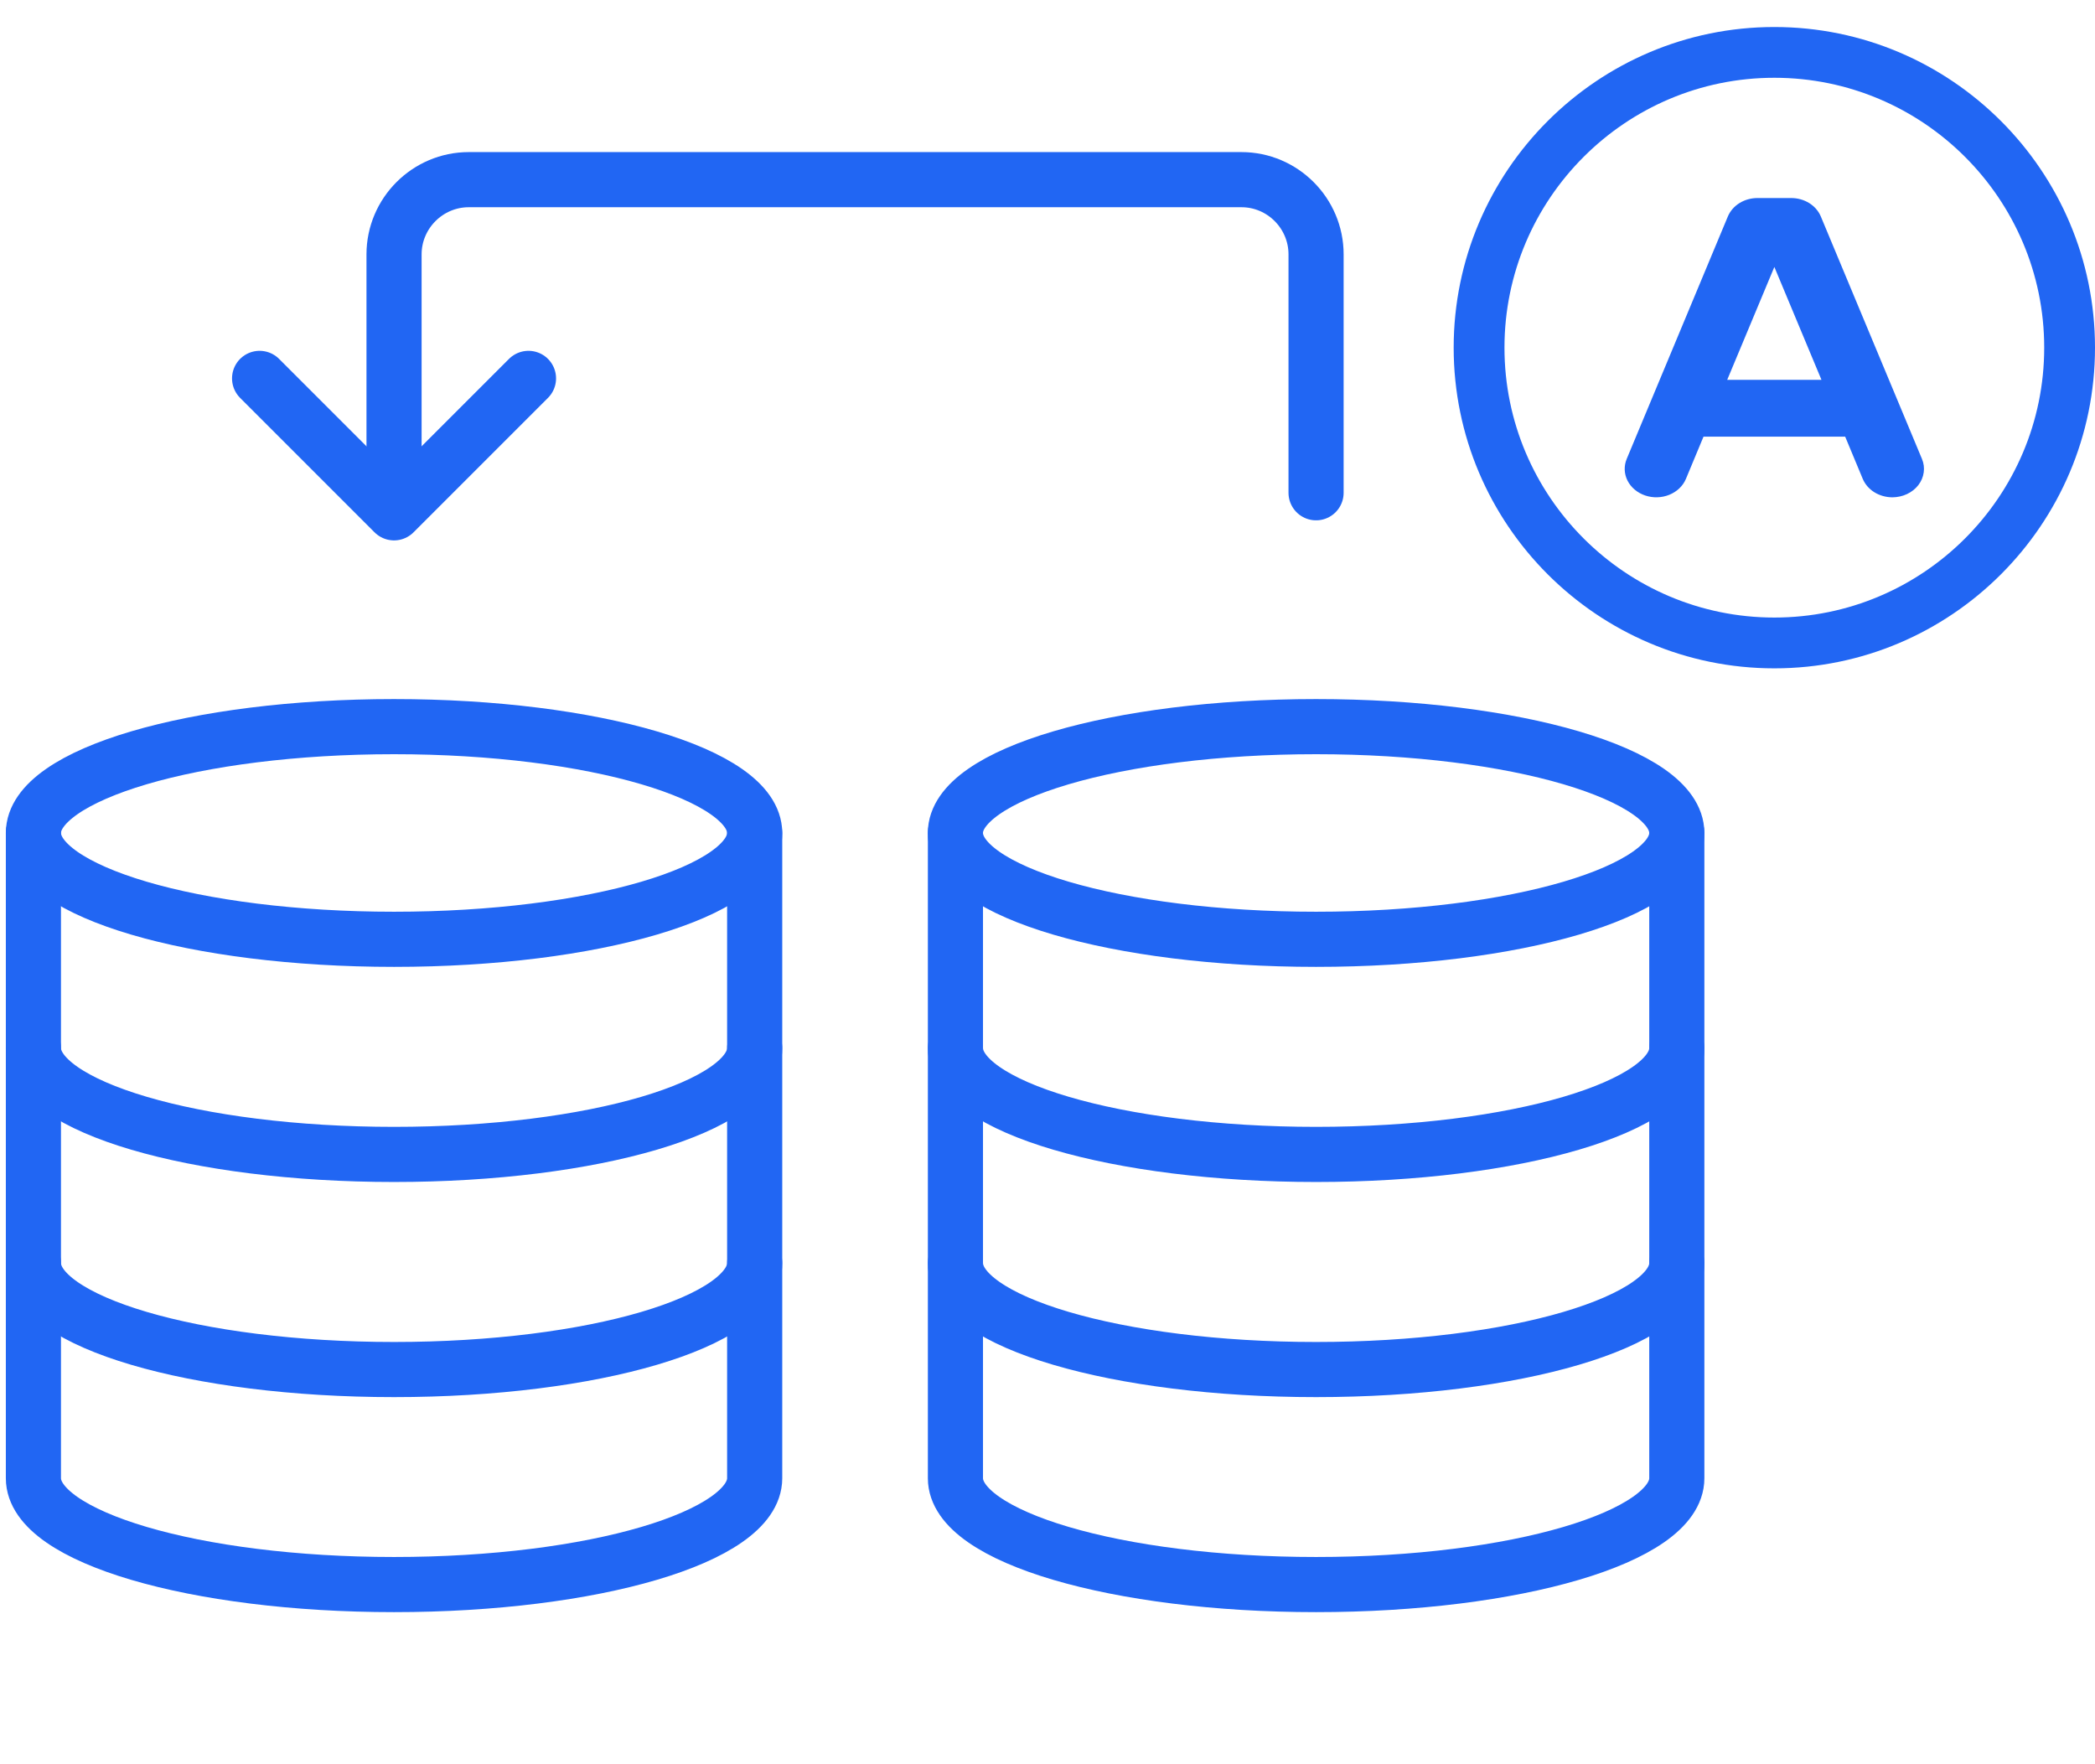 <svg width="57" height="48" viewBox="0 0 57 48" fill="none" xmlns="http://www.w3.org/2000/svg">
<g clip-path="url(#clip0_2621_496)">
<path d="M10.721 19.77C16.141 19.77 20.533 21.066 20.533 22.663C20.533 24.263 16.141 25.556 10.721 25.556C5.301 25.556 0.909 24.263 0.909 22.663C0.909 21.066 5.301 19.77 10.721 19.77Z" stroke="#2166F3" stroke-width="1.5" stroke-miterlimit="10" stroke-linecap="round" stroke-linejoin="round"/>
<path d="M0.909 22.663V28.516C0.909 30.113 5.301 31.409 10.721 31.409C16.141 31.409 20.533 30.113 20.533 28.516V22.663" stroke="#2166F3" stroke-width="1.5" stroke-miterlimit="10" stroke-linecap="round" stroke-linejoin="round"/>
<path d="M0.909 28.516V34.366C0.909 35.966 5.301 37.262 10.721 37.262C16.141 37.262 20.533 35.966 20.533 34.366V28.516" stroke="#2166F3" stroke-width="1.5" stroke-miterlimit="10" stroke-linecap="round" stroke-linejoin="round"/>
<path d="M0.909 34.366V40.219C0.909 41.816 5.301 43.112 10.721 43.112C16.141 43.112 20.533 41.816 20.533 40.219V34.366M35.807 19.77C41.227 19.77 45.622 21.066 45.622 22.663C45.622 24.263 41.227 25.556 35.807 25.556C30.389 25.556 25.994 24.263 25.994 22.663C25.994 21.066 30.389 19.77 35.807 19.77Z" stroke="#2166F3" stroke-width="1.5" stroke-miterlimit="10" stroke-linecap="round" stroke-linejoin="round"/>
<path d="M25.995 22.663V28.516C25.995 30.113 30.389 31.409 35.807 31.409C41.227 31.409 45.622 30.113 45.622 28.516V22.663" stroke="#2166F3" stroke-width="1.5" stroke-miterlimit="10" stroke-linecap="round" stroke-linejoin="round"/>
<path d="M25.995 28.516V34.366C25.995 35.966 30.389 37.262 35.807 37.262C41.227 37.262 45.622 35.966 45.622 34.366V28.516" stroke="#2166F3" stroke-width="1.5" stroke-miterlimit="10" stroke-linecap="round" stroke-linejoin="round"/>
<path d="M25.995 34.366V40.219C25.995 41.816 30.389 43.112 35.807 43.112C41.227 43.112 45.622 41.816 45.622 40.219V34.366M7.063 10.295L10.721 13.953L14.379 10.295" stroke="#2166F3" stroke-width="1.5" stroke-miterlimit="10" stroke-linecap="round" stroke-linejoin="round"/>
<path d="M10.721 13.407V6.921C10.721 5.803 11.636 4.888 12.754 4.888H33.777C34.895 4.888 35.807 5.803 35.807 6.921V13.407" stroke="#2166F3" stroke-width="1.5" stroke-miterlimit="10" stroke-linecap="round" stroke-linejoin="round"/>
</g>
<path fill-rule="evenodd" clip-rule="evenodd" d="M49.54 5.889C49.478 5.742 49.368 5.615 49.224 5.525C49.08 5.436 48.909 5.388 48.734 5.388H47.817C47.642 5.388 47.471 5.436 47.327 5.525C47.183 5.615 47.073 5.742 47.011 5.889L44.259 12.486C44.179 12.678 44.187 12.891 44.281 13.077C44.376 13.264 44.549 13.409 44.762 13.481C44.976 13.553 45.212 13.546 45.42 13.461C45.628 13.376 45.79 13.221 45.87 13.029L46.348 11.881H50.203L50.681 13.029C50.743 13.176 50.853 13.303 50.997 13.393C51.141 13.482 51.312 13.53 51.487 13.531C51.626 13.53 51.763 13.5 51.886 13.442C52.009 13.384 52.115 13.3 52.194 13.198C52.273 13.095 52.323 12.977 52.34 12.853C52.358 12.729 52.341 12.603 52.292 12.486L49.54 5.889ZM48.276 7.263L46.993 10.335H49.558L48.276 7.263Z" fill="#2166F3"/>
<path d="M48.276 0.735C43.465 0.735 39.551 4.648 39.551 9.459C39.551 14.27 43.465 18.184 48.276 18.184C53.086 18.184 57 14.27 57 9.459C57 4.648 53.086 0.735 48.276 0.735ZM48.276 16.802C44.227 16.802 40.933 13.508 40.933 9.459C40.933 5.41 44.227 2.116 48.276 2.116C52.324 2.116 55.618 5.41 55.618 9.459C55.618 13.508 52.324 16.802 48.276 16.802Z" fill="#2166F3"/>
<defs>
<clipPath id="clip0_2621_496">
<rect width="46.531" height="46.531" fill="white" transform="translate(0 0.735)"/>
</clipPath>
</defs>
</svg>
